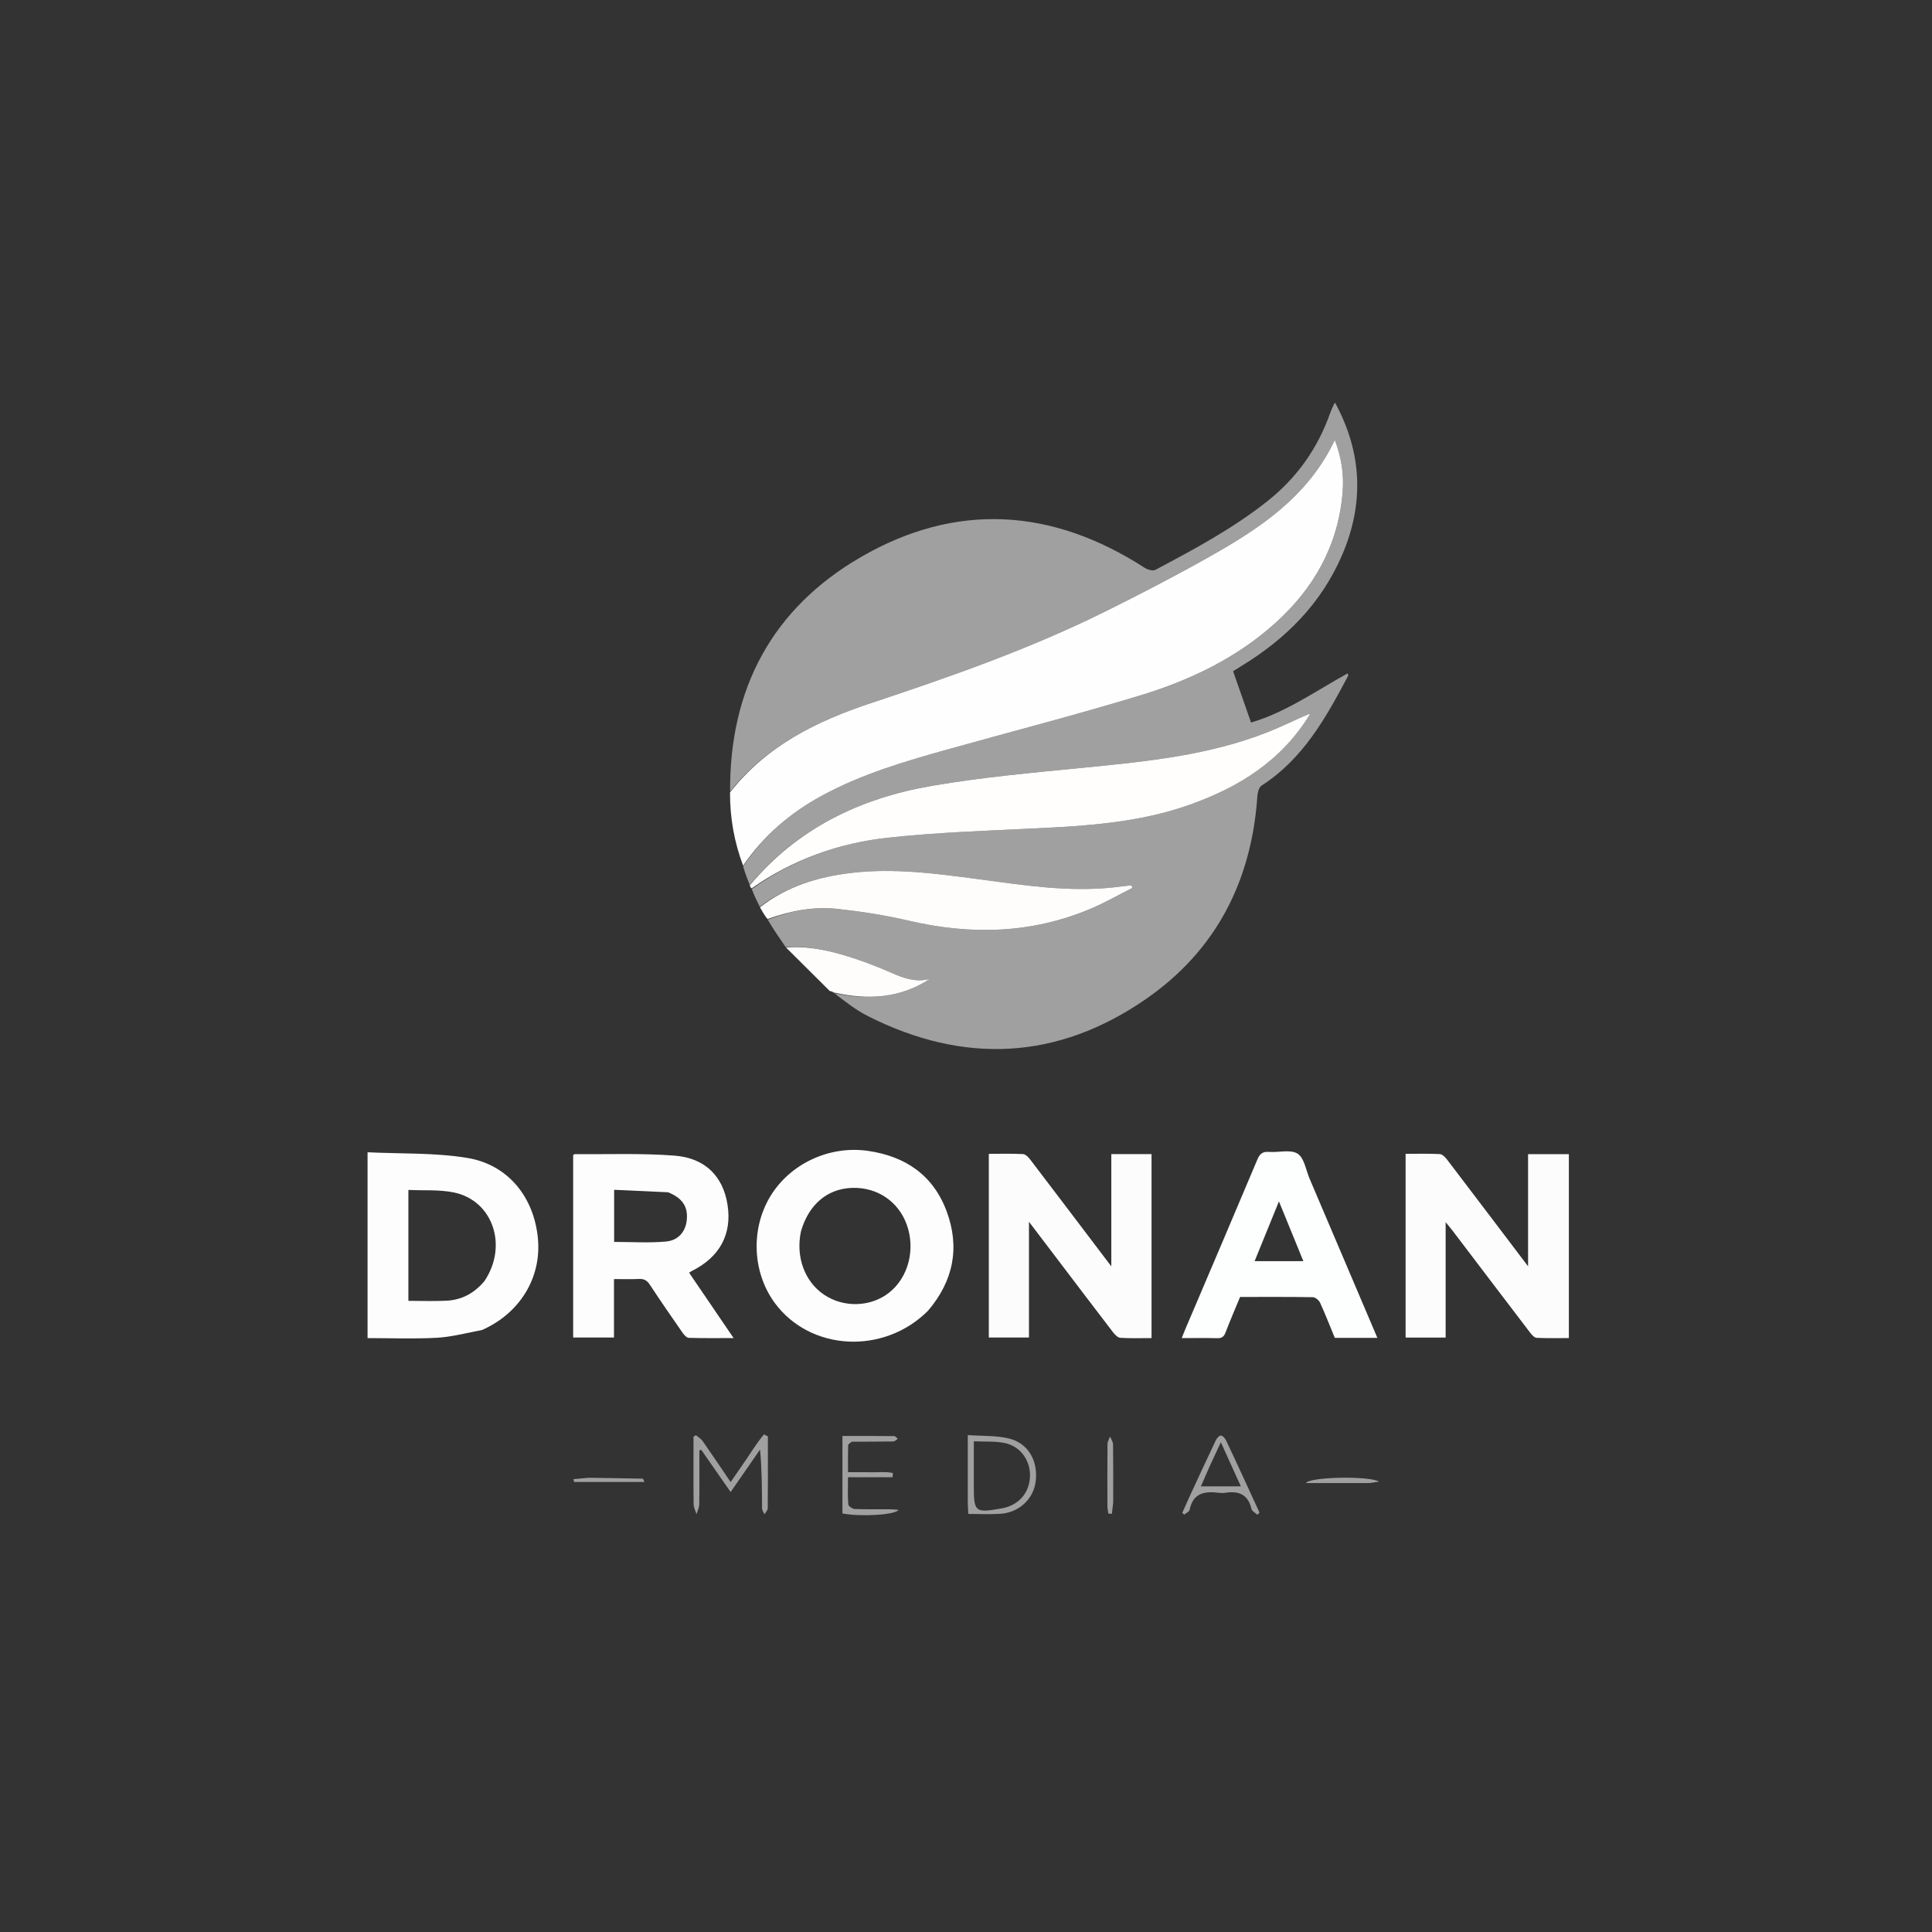 <svg version="1.1" id="Layer_1" xmlns="http://www.w3.org/2000/svg" xmlns:xlink="http://www.w3.org/1999/xlink" x="0px" y="0px"
	 width="100%" viewBox="0 0 1080 1080" enable-background="new 0 0 1080 1080" xml:space="preserve">
<rect x="0" y="0" width="1080" height="1080" fill="#333333" stroke="none"/>
<path fill="#3B4D5E" opacity="000000" stroke="none" 
	d="
M713,1081 
	C475.361,1081 238.221,1081 1.041,1081 
	C1.041,721.069 1.041,361.138 1.041,1.103 
	C360.89,1.103 720.779,1.103 1080.834,1.103 
	C1080.834,361 1080.834,721 1080.834,1081 
	C958.471,1081 835.985,1081 713,1081 
M466.007,555.039 
	C466.007,555.039 465.986,554.985 466.014,555.68 
	C472.417,559.843 478.495,564.648 485.273,568.067 
	C538.918,595.131 591.367,592.581 640.727,558.369 
	C679.808,531.282 699.669,492.409 702.875,444.989 
	C703.014,442.939 703.808,440.055 705.288,439.104 
	C728.476,424.207 741.229,401.168 753.603,377.81 
	C753.75,377.532 753.468,377.027 753.343,376.42 
	C735.482,386.291 718.878,398.151 699.338,403.908 
	C695.891,394.053 692.62,384.698 689.298,375.2 
	C690.871,374.223 692.41,373.253 693.964,372.306 
	C718.908,357.101 738.714,337.278 750.36,310.003 
	C762.734,281.023 761.309,252.747 746.327,225.145 
	C746.187,225.312 745.909,225.533 745.778,225.82 
	C745.024,227.486 744.195,229.13 743.589,230.851 
	C736.608,250.692 724.954,267.119 708.416,280.221 
	C689.099,295.524 667.514,307.071 645.885,318.546 
	C644.452,319.307 641.495,318.453 639.862,317.398 
	C588.138,283.988 534.465,280.565 481.226,311.408 
	C431.725,340.086 407.723,385.035 408.028,443.408 
	C408.036,457.373 410.518,470.907 415.142,484.814 
	C416.465,488.106 417.788,491.397 419.126,495.136 
	C419.365,495.667 419.605,496.198 420.027,497.468 
	C421.59,500.609 423.153,503.749 424.925,507.463 
	C426.186,509.628 427.446,511.792 428.969,514.626 
	C432.367,519.543 435.765,524.461 439.537,529.866 
	C447.63,537.895 455.723,545.923 464.212,554.516 
	C464.827,554.68 465.442,554.845 466.007,555.039 
M877.008,677.5 
	C877.008,666.744 877.008,655.989 877.008,645.175 
	C869.25,645.175 862.136,645.175 854.201,645.175 
	C854.201,665.756 854.201,686.169 854.201,707.872 
	C838.491,687.144 823.737,667.635 808.896,648.191 
	C807.889,646.872 806.274,645.216 804.866,645.142 
	C798.589,644.811 792.284,644.998 785.743,644.998 
	C785.743,679.474 785.743,713.543 785.743,747.717 
	C793.238,747.717 800.468,747.717 808.122,747.717 
	C808.122,726.392 808.122,705.354 808.122,683.194 
	C809.932,685.422 811.073,686.748 812.13,688.138 
	C826.535,707.088 840.912,726.059 855.361,744.975 
	C856.288,746.19 857.71,747.789 858.972,747.854 
	C864.885,748.159 870.823,747.99 877.008,747.99 
	C877.008,724.423 877.008,701.461 877.008,677.5 
M592.634,705.899 
	C602.502,718.9 612.338,731.924 622.285,744.863 
	C623.291,746.173 624.919,747.777 626.34,747.861 
	C632.097,748.202 637.886,748.003 643.712,748.003 
	C643.712,713.412 643.712,679.354 643.712,645.148 
	C636.296,645.148 629.176,645.148 621.232,645.148 
	C621.232,665.717 621.232,686.145 621.232,707.912 
	C605.496,687.149 590.738,667.635 575.893,648.188 
	C574.886,646.868 573.268,645.216 571.859,645.142 
	C565.581,644.811 559.275,644.998 552.76,644.998 
	C552.76,679.504 552.76,713.587 552.76,747.689 
	C560.282,747.689 567.52,747.689 575.2,747.689 
	C575.2,726.336 575.2,705.3 575.2,682.971 
	C581.384,691.121 586.782,698.234 592.634,705.899 
M518.993,732.487 
	C533.052,715.944 536.688,697.236 529.131,677.004 
	C521.612,656.874 506.056,646.327 485.122,643.334 
	C463.447,640.234 441.383,650.663 430.435,669.053 
	C419.54,687.354 420.65,711.49 433.167,728.436 
	C452.996,755.283 493.972,757.474 518.993,732.487 
M392.394,722.048 
	C390.008,718.528 387.623,715.008 385.218,711.46 
	C385.972,710.978 386.371,710.669 386.814,710.448 
	C402.383,702.681 409.269,689.872 406.692,673.455 
	C404.22,657.708 394.328,647.337 377.065,646.004 
	C358.524,644.572 339.813,645.339 321.177,645.175 
	C320.926,645.173 320.671,645.54 320.395,645.752 
	C320.395,679.66 320.395,713.577 320.395,747.687 
	C328.007,747.687 335.378,747.687 343.225,747.687 
	C343.225,736.644 343.225,725.912 343.225,715.005 
	C348.188,715.005 352.681,715.163 357.156,714.947 
	C359.962,714.812 361.664,715.712 363.242,718.117 
	C369.176,727.16 375.33,736.059 381.51,744.937 
	C382.367,746.169 383.8,747.817 385.012,747.856 
	C393.082,748.116 401.165,747.991 410.095,747.991 
	C404.004,739.037 398.419,730.827 392.394,722.048 
M269.787,743.303 
	C290.538,734.172 302.61,714.434 300.731,692.711 
	C298.723,669.517 284.211,651.071 261.233,647.286 
	C243.038,644.289 224.225,645.045 205.466,644.123 
	C205.466,679.555 205.466,713.606 205.466,748.006 
	C218.579,748.006 231.414,748.528 244.18,747.821 
	C252.542,747.357 260.805,745.114 269.787,743.303 
M752.192,706.206 
	C745.498,690.461 738.817,674.71 732.104,658.974 
	C730.019,654.088 729.095,647.281 725.373,644.91 
	C721.432,642.399 714.776,644.341 709.339,643.919 
	C705.735,643.64 704.199,645.038 702.833,648.286 
	C689.499,679.979 675.97,711.59 662.504,743.227 
	C661.897,744.653 661.352,746.105 660.595,748.004 
	C667.734,748.004 674.057,747.876 680.371,748.065 
	C682.947,748.142 684.161,747.276 685.077,744.878 
	C687.618,738.228 690.452,731.69 693.212,725.005 
	C706.926,725.005 720.407,724.912 733.882,725.143 
	C735.281,725.167 737.282,726.817 737.92,728.21 
	C740.885,734.684 743.468,741.332 746.175,747.886 
	C754.103,747.886 761.748,747.886 769.957,747.886 
	C764.068,734.019 758.306,720.451 752.192,706.206 
M413.995,820.429 
	C412.246,822.951 410.497,825.473 408.421,828.469 
	C402.949,820.412 397.968,812.96 392.827,805.618 
	C391.881,804.268 390.288,803.37 388.994,802.264 
	C388.554,802.555 388.114,802.847 387.674,803.138 
	C387.674,804.758 387.674,806.378 387.674,807.997 
	C387.674,818.98 387.596,829.963 387.749,840.943 
	C387.775,842.794 388.801,844.631 389.365,846.474 
	C389.897,844.612 390.86,842.756 390.889,840.887 
	C391.041,830.847 390.96,820.804 390.96,810.762 
	C391.316,810.671 391.672,810.58 392.028,810.49 
	C397.388,818.192 402.747,825.895 408.424,834.053 
	C414.112,825.846 419.488,818.088 424.865,810.331 
	C425.947,821.668 425.907,832.451 426.008,843.234 
	C426.018,844.329 426.877,845.417 427.343,846.508 
	C427.977,845.4 429.146,844.298 429.161,843.182 
	C429.302,832.534 429.248,821.884 429.25,811.234 
	C429.251,808.482 429.25,805.73 429.25,802.978 
	C428.526,802.597 427.802,802.215 427.077,801.833 
	C422.341,807.407 418.669,813.871 413.995,820.429 
M476.751,805.893 
	C484.25,805.881 491.751,805.92 499.248,805.791 
	C500.132,805.776 501,804.838 501.875,804.327 
	C501.211,803.79 500.552,802.792 499.883,802.784 
	C490.276,802.683 480.668,802.715 470.923,802.715 
	C470.923,817.613 470.923,831.858 470.923,846.035 
	C480.849,847.951 500.417,846.949 502.313,844.008 
	C500.447,843.884 498.871,843.697 497.294,843.688 
	C490.794,843.651 484.289,843.811 477.8,843.543 
	C476.51,843.489 474.28,841.948 474.201,840.956 
	C473.821,836.201 474.03,831.398 474.03,825.778 
	C482.674,825.778 490.809,825.778 498.945,825.778 
	C499.006,824.996 499.068,824.214 499.13,823.432 
	C495.301,822.538 491.219,823.081 487.268,822.996 
	C482.994,822.904 478.716,822.975 474.044,822.975 
	C474.044,817.531 473.975,812.732 474.122,807.939 
	C474.143,807.259 475.217,806.612 476.751,805.893 
M541.005,841.276 
	C541.1,842.865 541.196,844.455 541.307,846.296 
	C547.539,846.296 553.352,846.594 559.123,846.232 
	C569.724,845.567 577.862,837.849 578.993,827.873 
	C580.288,816.451 574.707,806.67 563.884,804.096 
	C556.652,802.375 548.911,802.797 541.004,802.232 
	C541.004,815.74 541.004,828.034 541.005,841.276 
M696.124,828.256 
	C692.564,820.569 689.06,812.856 685.386,805.224 
	C684.818,804.044 683.478,802.491 682.476,802.477 
	C681.51,802.464 680.155,804.046 679.596,805.224 
	C674.398,816.178 669.327,827.192 664.238,838.198 
	C663.084,840.693 662,843.22 660.885,845.732 
	C661.252,846.042 661.619,846.352 661.986,846.661 
	C663.03,845.788 664.798,845.059 665.006,844.018 
	C666.898,834.547 673.462,833.468 681.368,834.488 
	C682.513,834.636 683.718,834.664 684.853,834.484 
	C692.35,833.289 697.703,835.317 699.567,843.497 
	C699.856,844.762 701.709,845.67 702.838,846.743 
	C703.258,846.358 703.679,845.974 704.099,845.59 
	C701.544,840.042 698.989,834.493 696.124,828.256 
M622.284,839.404 
	C622.283,828.76 622.351,818.115 622.204,807.472 
	C622.184,805.976 621.113,804.493 620.528,803.004 
	C620.029,804.395 619.11,805.782 619.096,807.178 
	C618.98,818.819 619.013,830.461 619.055,842.103 
	C619.06,843.438 619.396,844.772 619.578,846.106 
	C620.234,846.15 620.89,846.195 621.546,846.239 
	C621.792,844.284 622.038,842.329 622.284,839.404 
M328.624,826.078 
	C325.947,826.336 323.269,826.595 320.592,826.854 
	C320.692,827.378 320.793,827.902 320.894,828.425 
	C333.875,828.425 346.855,828.425 360.226,828.425 
	C359.73,827.362 359.544,826.589 359.342,826.584 
	C349.425,826.374 339.508,826.229 328.624,826.078 
M766.123,829.023 
	C767.376,828.809 768.628,828.595 770.871,828.211 
	C765.446,824.932 732.419,825.515 729.973,829.025 
	C742.084,829.025 753.642,829.025 766.123,829.023 
z"/>
<path fill="#A0A0A0" opacity="1" stroke="none" 
	d="
M424.716,506.89 
	C423.153,503.749 421.59,500.609 420.258,496.99 
	C443.309,480.402 469.014,471.243 496.423,468.276 
	C523.855,465.305 551.526,464.391 579.117,463.064 
	C608.109,461.671 636.973,459.769 664.649,449.996 
	C692.501,440.16 716.57,425.241 732.289,399.018 
	C732.216,398.787 732.111,398.731 732.005,398.675 
	C732.129,398.869 732.252,399.063 732.034,399.046 
	C724.298,402.216 717.028,405.909 709.488,408.926 
	C676.3,422.208 641.201,425.651 606.045,429.115 
	C577.584,431.919 549.006,434.451 520.859,439.301 
	C480.993,446.17 445.801,462.961 419.112,494.689 
	C417.788,491.397 416.465,488.106 415.42,484.279 
	C426.913,467.08 441.718,454.467 459.271,444.886 
	C481.367,432.826 505.295,425.768 529.342,419.041 
	C565.377,408.96 601.638,399.629 637.424,388.735 
	C665.119,380.304 691.161,367.91 712.987,348.214 
	C734.588,328.721 748.017,304.861 750.511,275.484 
	C751.34,265.715 750.067,256.178 746.167,245.942 
	C731.313,277.328 704.858,294.925 676.995,310.687 
	C657.454,321.741 637.493,332.103 617.369,342.067 
	C575.374,362.859 531.259,378.299 486.865,393.048 
	C456.66,403.083 428.521,416.752 408.136,442.566 
	C407.723,385.035 431.725,340.086 481.226,311.408 
	C534.465,280.565 588.138,283.988 639.862,317.398 
	C641.495,318.453 644.452,319.307 645.885,318.546 
	C667.514,307.071 689.099,295.524 708.416,280.221 
	C724.954,267.119 736.608,250.692 743.589,230.851 
	C744.195,229.13 745.024,227.486 745.778,225.82 
	C745.909,225.533 746.187,225.312 746.327,225.145 
	C761.309,252.747 762.734,281.023 750.36,310.003 
	C738.714,337.278 718.908,357.101 693.964,372.306 
	C692.41,373.253 690.871,374.223 689.298,375.2 
	C692.62,384.698 695.891,394.053 699.338,403.908 
	C718.878,398.151 735.482,386.291 753.343,376.42 
	C753.468,377.027 753.75,377.532 753.603,377.81 
	C741.229,401.168 728.476,424.207 705.288,439.104 
	C703.808,440.055 703.014,442.939 702.875,444.989 
	C699.669,492.409 679.808,531.282 640.727,558.369 
	C591.367,592.581 538.918,595.131 485.273,568.067 
	C478.495,564.648 472.417,559.843 466.405,555.219 
	C485.366,559.127 503.186,558.08 519.81,547.22 
	C508.906,550.099 500.154,544.172 490.837,540.662 
	C488.041,539.608 485.284,538.443 482.464,537.457 
	C468.446,532.553 454.26,528.514 439.164,529.378 
	C435.765,524.461 432.367,519.543 429.18,514.11 
	C441.933,509.1 454.923,506.633 468.141,508.073 
	C481.499,509.529 494.878,511.607 507.954,514.665 
	C542.671,522.786 576.656,521.965 609.774,507.956 
	C617.747,504.583 625.309,500.234 633.059,496.335 
	C632.858,495.861 632.657,495.387 632.455,494.913 
	C630.862,495.076 629.267,495.224 627.676,495.406 
	C626.024,495.595 624.378,495.84 622.725,496.021 
	C597.274,498.81 572.225,494.831 547.144,491.487 
	C523.359,488.317 499.576,485.103 475.508,488.006 
	C457.078,490.229 439.755,495.507 424.716,506.89 
M634.466,494.438 
	C634.466,494.438 634.386,494.466 634.466,494.438 
z"/>
<path fill="#FFFEFE" opacity="1" stroke="none" 
	d="
M408.082,442.987 
	C428.521,416.752 456.66,403.083 486.865,393.048 
	C531.259,378.299 575.374,362.859 617.369,342.067 
	C637.493,332.103 657.454,321.741 676.995,310.687 
	C704.858,294.925 731.313,277.328 746.167,245.942 
	C750.067,256.178 751.34,265.715 750.511,275.484 
	C748.017,304.861 734.588,328.721 712.987,348.214 
	C691.161,367.91 665.119,380.304 637.424,388.735 
	C601.638,399.629 565.377,408.96 529.342,419.041 
	C505.295,425.768 481.367,432.826 459.271,444.886 
	C441.718,454.467 426.913,467.08 415.406,483.908 
	C410.518,470.907 408.036,457.373 408.082,442.987 
z"/>
<path fill="#FFFEFD" opacity="1" stroke="none" 
	d="
M419.119,494.912 
	C445.801,462.961 480.993,446.17 520.859,439.301 
	C549.006,434.451 577.584,431.919 606.045,429.115 
	C641.201,425.651 676.3,422.208 709.488,408.926 
	C717.028,405.909 724.298,402.216 732.004,399.03 
	C732.315,399.225 732.256,399.191 732.256,399.191 
	C716.57,425.241 692.501,440.16 664.649,449.996 
	C636.973,459.769 608.109,461.671 579.117,463.064 
	C551.526,464.391 523.855,465.305 496.423,468.276 
	C469.014,471.243 443.309,480.402 420.167,496.62 
	C419.605,496.198 419.365,495.667 419.119,494.912 
z"/>
<path fill="#FCFCFC" opacity="1" stroke="none" 
	d="
M877.008,678 
	C877.008,701.461 877.008,724.423 877.008,747.99 
	C870.823,747.99 864.885,748.159 858.972,747.854 
	C857.71,747.789 856.288,746.19 855.361,744.975 
	C840.912,726.059 826.535,707.088 812.13,688.138 
	C811.073,686.748 809.932,685.422 808.122,683.194 
	C808.122,705.354 808.122,726.392 808.122,747.717 
	C800.468,747.717 793.238,747.717 785.743,747.717 
	C785.743,713.543 785.743,679.474 785.743,644.998 
	C792.284,644.998 798.589,644.811 804.866,645.142 
	C806.274,645.216 807.889,646.872 808.896,648.191 
	C823.737,667.635 838.491,687.144 854.201,707.872 
	C854.201,686.169 854.201,665.756 854.201,645.175 
	C862.136,645.175 869.25,645.175 877.008,645.175 
	C877.008,655.989 877.008,666.744 877.008,678 
z"/>
<path fill="#FCFCFC" opacity="1" stroke="none" 
	d="
M592.407,705.624 
	C586.782,698.234 581.384,691.121 575.2,682.971 
	C575.2,705.3 575.2,726.336 575.2,747.689 
	C567.52,747.689 560.282,747.689 552.76,747.689 
	C552.76,713.587 552.76,679.504 552.76,644.998 
	C559.275,644.998 565.581,644.811 571.859,645.142 
	C573.268,645.216 574.886,646.868 575.893,648.188 
	C590.738,667.635 605.496,687.149 621.232,707.912 
	C621.232,686.145 621.232,665.717 621.232,645.148 
	C629.176,645.148 636.296,645.148 643.712,645.148 
	C643.712,679.354 643.712,713.412 643.712,748.003 
	C637.886,748.003 632.097,748.202 626.34,747.861 
	C624.919,747.777 623.291,746.173 622.285,744.863 
	C612.338,731.924 602.502,718.9 592.407,705.624 
z"/>
<path fill="#FDFDFD" opacity="1" stroke="none" 
	d="
M518.75,732.743 
	C493.972,757.474 452.996,755.283 433.167,728.436 
	C420.65,711.49 419.54,687.354 430.435,669.053 
	C441.383,650.663 463.447,640.234 485.122,643.334 
	C506.056,646.327 521.612,656.874 529.131,677.004 
	C536.688,697.236 533.052,715.944 518.75,732.743 
M447.71,688.475 
	C444.755,702.636 449.818,716.447 460.637,723.736 
	C471.66,731.163 486.769,730.688 497.03,722.593 
	C507.788,714.104 511.866,698.37 506.883,684.573 
	C502.198,671.598 490.353,663.613 476.41,664.029 
	C462.62,664.441 452.027,673.216 447.71,688.475 
z"/>
<path fill="#FDFDFD" opacity="1" stroke="none" 
	d="
M392.614,722.333 
	C398.419,730.827 404.004,739.037 410.095,747.991 
	C401.165,747.991 393.082,748.116 385.012,747.856 
	C383.8,747.817 382.367,746.169 381.51,744.937 
	C375.33,736.059 369.176,727.16 363.242,718.117 
	C361.664,715.712 359.962,714.812 357.156,714.947 
	C352.681,715.163 348.188,715.005 343.225,715.005 
	C343.225,725.912 343.225,736.644 343.225,747.687 
	C335.378,747.687 328.007,747.687 320.395,747.687 
	C320.395,713.577 320.395,679.66 320.395,645.752 
	C320.671,645.54 320.926,645.173 321.177,645.175 
	C339.813,645.339 358.524,644.572 377.065,646.004 
	C394.328,647.337 404.22,657.708 406.692,673.455 
	C409.269,689.872 402.383,702.681 386.814,710.448 
	C386.371,710.669 385.972,710.978 385.218,711.46 
	C387.623,715.008 390.008,718.528 392.614,722.333 
M373.474,666.489 
	C363.453,666.029 353.432,665.569 343.307,665.104 
	C343.307,675.655 343.307,685.187 343.307,694.239 
	C353.196,694.239 362.836,694.904 372.331,694.021 
	C379.478,693.357 383.399,688.144 383.943,681.701 
	C384.554,674.469 381.474,669.733 373.474,666.489 
z"/>
<path fill="#FDFDFD" opacity="1" stroke="none" 
	d="
M269.449,743.485 
	C260.805,745.114 252.542,747.357 244.18,747.821 
	C231.414,748.528 218.579,748.006 205.466,748.006 
	C205.466,713.606 205.466,679.555 205.466,644.123 
	C224.225,645.045 243.038,644.289 261.233,647.286 
	C284.211,651.071 298.723,669.517 300.731,692.711 
	C302.61,714.434 290.538,734.172 269.449,743.485 
M270.771,716.189 
	C284.083,696.493 275.596,671.061 253.685,666.587 
	C245.529,664.922 236.899,665.584 228.29,665.175 
	C228.29,686.397 228.29,706.789 228.29,727.182 
	C235.549,727.182 242.536,727.457 249.491,727.111 
	C257.83,726.696 264.863,723.2 270.771,716.189 
z"/>
<path fill="#FDFEFE" opacity="1" stroke="none" 
	d="
M752.368,706.545 
	C758.306,720.451 764.068,734.019 769.957,747.886 
	C761.748,747.886 754.103,747.886 746.175,747.886 
	C743.468,741.332 740.885,734.684 737.92,728.21 
	C737.282,726.817 735.281,725.167 733.882,725.143 
	C720.407,724.912 706.926,725.005 693.212,725.005 
	C690.452,731.69 687.618,738.228 685.077,744.878 
	C684.161,747.276 682.947,748.142 680.371,748.065 
	C674.057,747.876 667.734,748.004 660.595,748.004 
	C661.352,746.105 661.897,744.653 662.504,743.227 
	C675.97,711.59 689.499,679.979 702.833,648.286 
	C704.199,645.038 705.735,643.64 709.339,643.919 
	C714.776,644.341 721.432,642.399 725.373,644.91 
	C729.095,647.281 730.019,654.088 732.104,658.974 
	C738.817,674.71 745.498,690.461 752.368,706.545 
M720.405,705 
	C722.869,705 725.332,705 728.592,705 
	C724.043,693.865 719.726,683.296 714.938,671.576 
	C710.128,683.39 705.854,693.887 701.33,705 
	C707.891,705 713.662,705 720.405,705 
z"/>
<path fill="#FFFDFC" opacity="1" stroke="none" 
	d="
M424.821,507.176 
	C439.755,495.507 457.078,490.229 475.508,488.006 
	C499.576,485.103 523.359,488.317 547.144,491.487 
	C572.225,494.831 597.274,498.81 622.725,496.021 
	C624.378,495.84 626.024,495.595 627.676,495.406 
	C629.267,495.224 630.862,495.076 632.455,494.913 
	C632.657,495.387 632.858,495.861 633.059,496.335 
	C625.309,500.234 617.747,504.583 609.774,507.956 
	C576.656,521.965 542.671,522.786 507.954,514.665 
	C494.878,511.607 481.499,509.529 468.141,508.073 
	C454.923,506.633 441.933,509.1 429.049,513.776 
	C427.446,511.792 426.186,509.628 424.821,507.176 
z"/>
<path fill="#FFFDFC" opacity="1" stroke="none" 
	d="
M439.35,529.622 
	C454.26,528.514 468.446,532.553 482.464,537.457 
	C485.284,538.443 488.041,539.608 490.837,540.662 
	C500.154,544.172 508.906,550.099 519.81,547.22 
	C503.186,558.08 485.366,559.127 466.391,554.872 
	C465.986,554.985 466.007,555.039 465.912,554.703 
	C465.15,554.228 464.483,554.09 463.816,553.952 
	C455.723,545.923 447.63,537.895 439.35,529.622 
z"/>
<path fill="#A0A0A0" opacity="1" stroke="none" 
	d="
M414.198,820.132 
	C418.669,813.871 422.341,807.407 427.077,801.833 
	C427.802,802.215 428.526,802.597 429.25,802.978 
	C429.25,805.73 429.251,808.482 429.25,811.234 
	C429.248,821.884 429.302,832.534 429.161,843.182 
	C429.146,844.298 427.977,845.4 427.343,846.508 
	C426.877,845.417 426.018,844.329 426.008,843.234 
	C425.907,832.451 425.947,821.668 424.865,810.331 
	C419.488,818.088 414.112,825.846 408.424,834.053 
	C402.747,825.895 397.388,818.192 392.028,810.49 
	C391.672,810.58 391.316,810.671 390.96,810.762 
	C390.96,820.804 391.041,830.847 390.889,840.887 
	C390.86,842.756 389.897,844.612 389.365,846.474 
	C388.801,844.631 387.775,842.794 387.749,840.943 
	C387.596,829.963 387.674,818.98 387.674,807.997 
	C387.674,806.378 387.674,804.758 387.674,803.138 
	C388.114,802.847 388.554,802.555 388.994,802.264 
	C390.288,803.37 391.881,804.268 392.827,805.618 
	C397.968,812.96 402.949,820.412 408.421,828.469 
	C410.497,825.473 412.246,822.951 414.198,820.132 
z"/>
<path fill="#A0A0A0" opacity="1" stroke="none" 
	d="
M476.277,805.921 
	C475.217,806.612 474.143,807.259 474.122,807.939 
	C473.975,812.732 474.044,817.531 474.044,822.975 
	C478.716,822.975 482.994,822.904 487.268,822.996 
	C491.219,823.081 495.301,822.538 499.13,823.432 
	C499.068,824.214 499.006,824.996 498.945,825.778 
	C490.809,825.778 482.674,825.778 474.03,825.778 
	C474.03,831.398 473.821,836.201 474.201,840.956 
	C474.28,841.948 476.51,843.489 477.8,843.543 
	C484.289,843.811 490.794,843.651 497.294,843.688 
	C498.871,843.697 500.447,843.884 502.313,844.008 
	C500.417,846.949 480.849,847.951 470.923,846.035 
	C470.923,831.858 470.923,817.613 470.923,802.715 
	C480.668,802.715 490.276,802.683 499.883,802.784 
	C500.552,802.792 501.211,803.79 501.875,804.327 
	C501,804.838 500.132,805.776 499.248,805.791 
	C491.751,805.92 484.25,805.881 476.277,805.921 
z"/>
<path fill="#A0A0A0" opacity="1" stroke="none" 
	d="
M541.004,840.802 
	C541.004,828.034 541.004,815.74 541.004,802.232 
	C548.911,802.797 556.652,802.375 563.884,804.096 
	C574.707,806.67 580.288,816.451 578.993,827.873 
	C577.862,837.849 569.724,845.567 559.123,846.232 
	C553.352,846.594 547.539,846.296 541.307,846.296 
	C541.196,844.455 541.1,842.865 541.004,840.802 
M544.367,816.542 
	C544.367,821.202 544.367,825.862 544.367,830.521 
	C544.367,845.331 545.039,845.872 560.079,843.176 
	C569.401,841.505 575.524,834.505 575.774,825.234 
	C576.014,816.333 570.371,808.388 561.51,806.63 
	C556.124,805.561 550.444,805.971 544.368,805.693 
	C544.368,809.627 544.368,812.594 544.367,816.542 
z"/>
<path fill="#A0A0A0" opacity="1" stroke="none" 
	d="
M696.279,828.6 
	C698.989,834.493 701.544,840.042 704.099,845.59 
	C703.679,845.974 703.258,846.358 702.838,846.743 
	C701.709,845.67 699.856,844.762 699.567,843.497 
	C697.703,835.317 692.35,833.289 684.853,834.484 
	C683.718,834.664 682.513,834.636 681.368,834.488 
	C673.462,833.468 666.898,834.547 665.006,844.018 
	C664.798,845.059 663.03,845.788 661.986,846.661 
	C661.619,846.352 661.252,846.042 660.885,845.732 
	C662,843.22 663.084,840.693 664.238,838.198 
	C669.327,827.192 674.398,816.178 679.596,805.224 
	C680.155,804.046 681.51,802.464 682.476,802.477 
	C683.478,802.491 684.818,804.044 685.386,805.224 
	C689.06,812.856 692.564,820.569 696.279,828.6 
M676.176,819.754 
	C674.615,823.327 673.055,826.9 671.313,830.888 
	C679.077,830.888 685.924,830.888 693.652,830.888 
	C689.856,822.526 686.377,814.861 682.457,806.225 
	C680.118,811.277 678.312,815.175 676.176,819.754 
z"/>
<path fill="#A0A0A0" opacity="1" stroke="none" 
	d="
M622.284,839.889 
	C622.038,842.329 621.792,844.284 621.546,846.239 
	C620.89,846.195 620.234,846.15 619.578,846.106 
	C619.396,844.772 619.06,843.438 619.055,842.103 
	C619.013,830.461 618.98,818.819 619.096,807.178 
	C619.11,805.782 620.029,804.395 620.528,803.004 
	C621.113,804.493 622.184,805.976 622.204,807.472 
	C622.351,818.115 622.283,828.76 622.284,839.889 
z"/>
<path fill="#A0A0A0" opacity="1" stroke="none" 
	d="
M329.107,826.078 
	C339.508,826.229 349.425,826.374 359.342,826.584 
	C359.544,826.589 359.73,827.362 360.226,828.425 
	C346.855,828.425 333.875,828.425 320.894,828.425 
	C320.793,827.902 320.692,827.378 320.592,826.854 
	C323.269,826.595 325.947,826.336 329.107,826.078 
z"/>
<path fill="#A0A0A0" opacity="1" stroke="none" 
	d="
M765.662,829.024 
	C753.642,829.025 742.084,829.025 729.973,829.025 
	C732.419,825.515 765.446,824.932 770.871,828.211 
	C768.628,828.595 767.376,828.809 765.662,829.024 
z"/>
<path fill="#F08921" opacity="000000" stroke="none" 
	d="
M464.014,554.234 
	C464.483,554.09 465.15,554.228 465.937,554.688 
	C465.442,554.845 464.827,554.68 464.014,554.234 
z"/>
<path fill="#FFFEFD" opacity="000000" stroke="none" 
	d="
M732.345,399.241 
	C732.252,399.063 732.129,398.869 732.005,398.675 
	C732.111,398.731 732.216,398.787 732.289,399.018 
	C732.256,399.191 732.315,399.225 732.345,399.241 
z"/>
<path fill="#FFFDFC" opacity="1" stroke="none" 
	d="
M634.426,494.452 
	C634.386,494.466 634.466,494.438 634.426,494.452 
z"/>
<path fill="#3C4E5F" opacity="000000" stroke="none" 
	d="
M447.801,688.064 
	C452.027,673.216 462.62,664.441 476.41,664.029 
	C490.353,663.613 502.198,671.598 506.883,684.573 
	C511.866,698.37 507.788,714.104 497.03,722.593 
	C486.769,730.688 471.66,731.163 460.637,723.736 
	C449.818,716.447 444.755,702.636 447.801,688.064 
z"/>
<path fill="#3C4E5F" opacity="000000" stroke="none" 
	d="
M373.86,666.641 
	C381.474,669.733 384.554,674.469 383.943,681.701 
	C383.399,688.144 379.478,693.357 372.331,694.021 
	C362.836,694.904 353.196,694.239 343.307,694.239 
	C343.307,685.187 343.307,675.655 343.307,665.104 
	C353.432,665.569 363.453,666.029 373.86,666.641 
z"/>
<path fill="#3C4E5F" opacity="000000" stroke="none" 
	d="
M270.539,716.467 
	C264.863,723.2 257.83,726.696 249.491,727.111 
	C242.536,727.457 235.549,727.182 228.29,727.182 
	C228.29,706.789 228.29,686.397 228.29,665.175 
	C236.899,665.584 245.529,664.922 253.685,666.587 
	C275.596,671.061 284.083,696.493 270.539,716.467 
z"/>
<path fill="#3C4E5F" opacity="000000" stroke="none" 
	d="
M719.919,705 
	C713.662,705 707.891,705 701.33,705 
	C705.854,693.887 710.128,683.39 714.938,671.576 
	C719.726,683.296 724.043,693.865 728.592,705 
	C725.332,705 722.869,705 719.919,705 
z"/>
<path fill="#404F5C" opacity="000000" stroke="none" 
	d="
M544.367,816.052 
	C544.368,812.594 544.368,809.627 544.368,805.693 
	C550.444,805.971 556.124,805.561 561.51,806.63 
	C570.371,808.388 576.014,816.333 575.774,825.234 
	C575.524,834.505 569.401,841.505 560.079,843.176 
	C545.039,845.872 544.367,845.331 544.367,830.521 
	C544.367,825.862 544.367,821.202 544.367,816.052 
z"/>
<path fill="#404F5C" opacity="000000" stroke="none" 
	d="
M676.341,819.414 
	C678.312,815.175 680.118,811.277 682.457,806.225 
	C686.377,814.861 689.856,822.526 693.652,830.888 
	C685.924,830.888 679.077,830.888 671.313,830.888 
	C673.055,826.9 674.615,823.327 676.341,819.414 
z"/>
</svg>